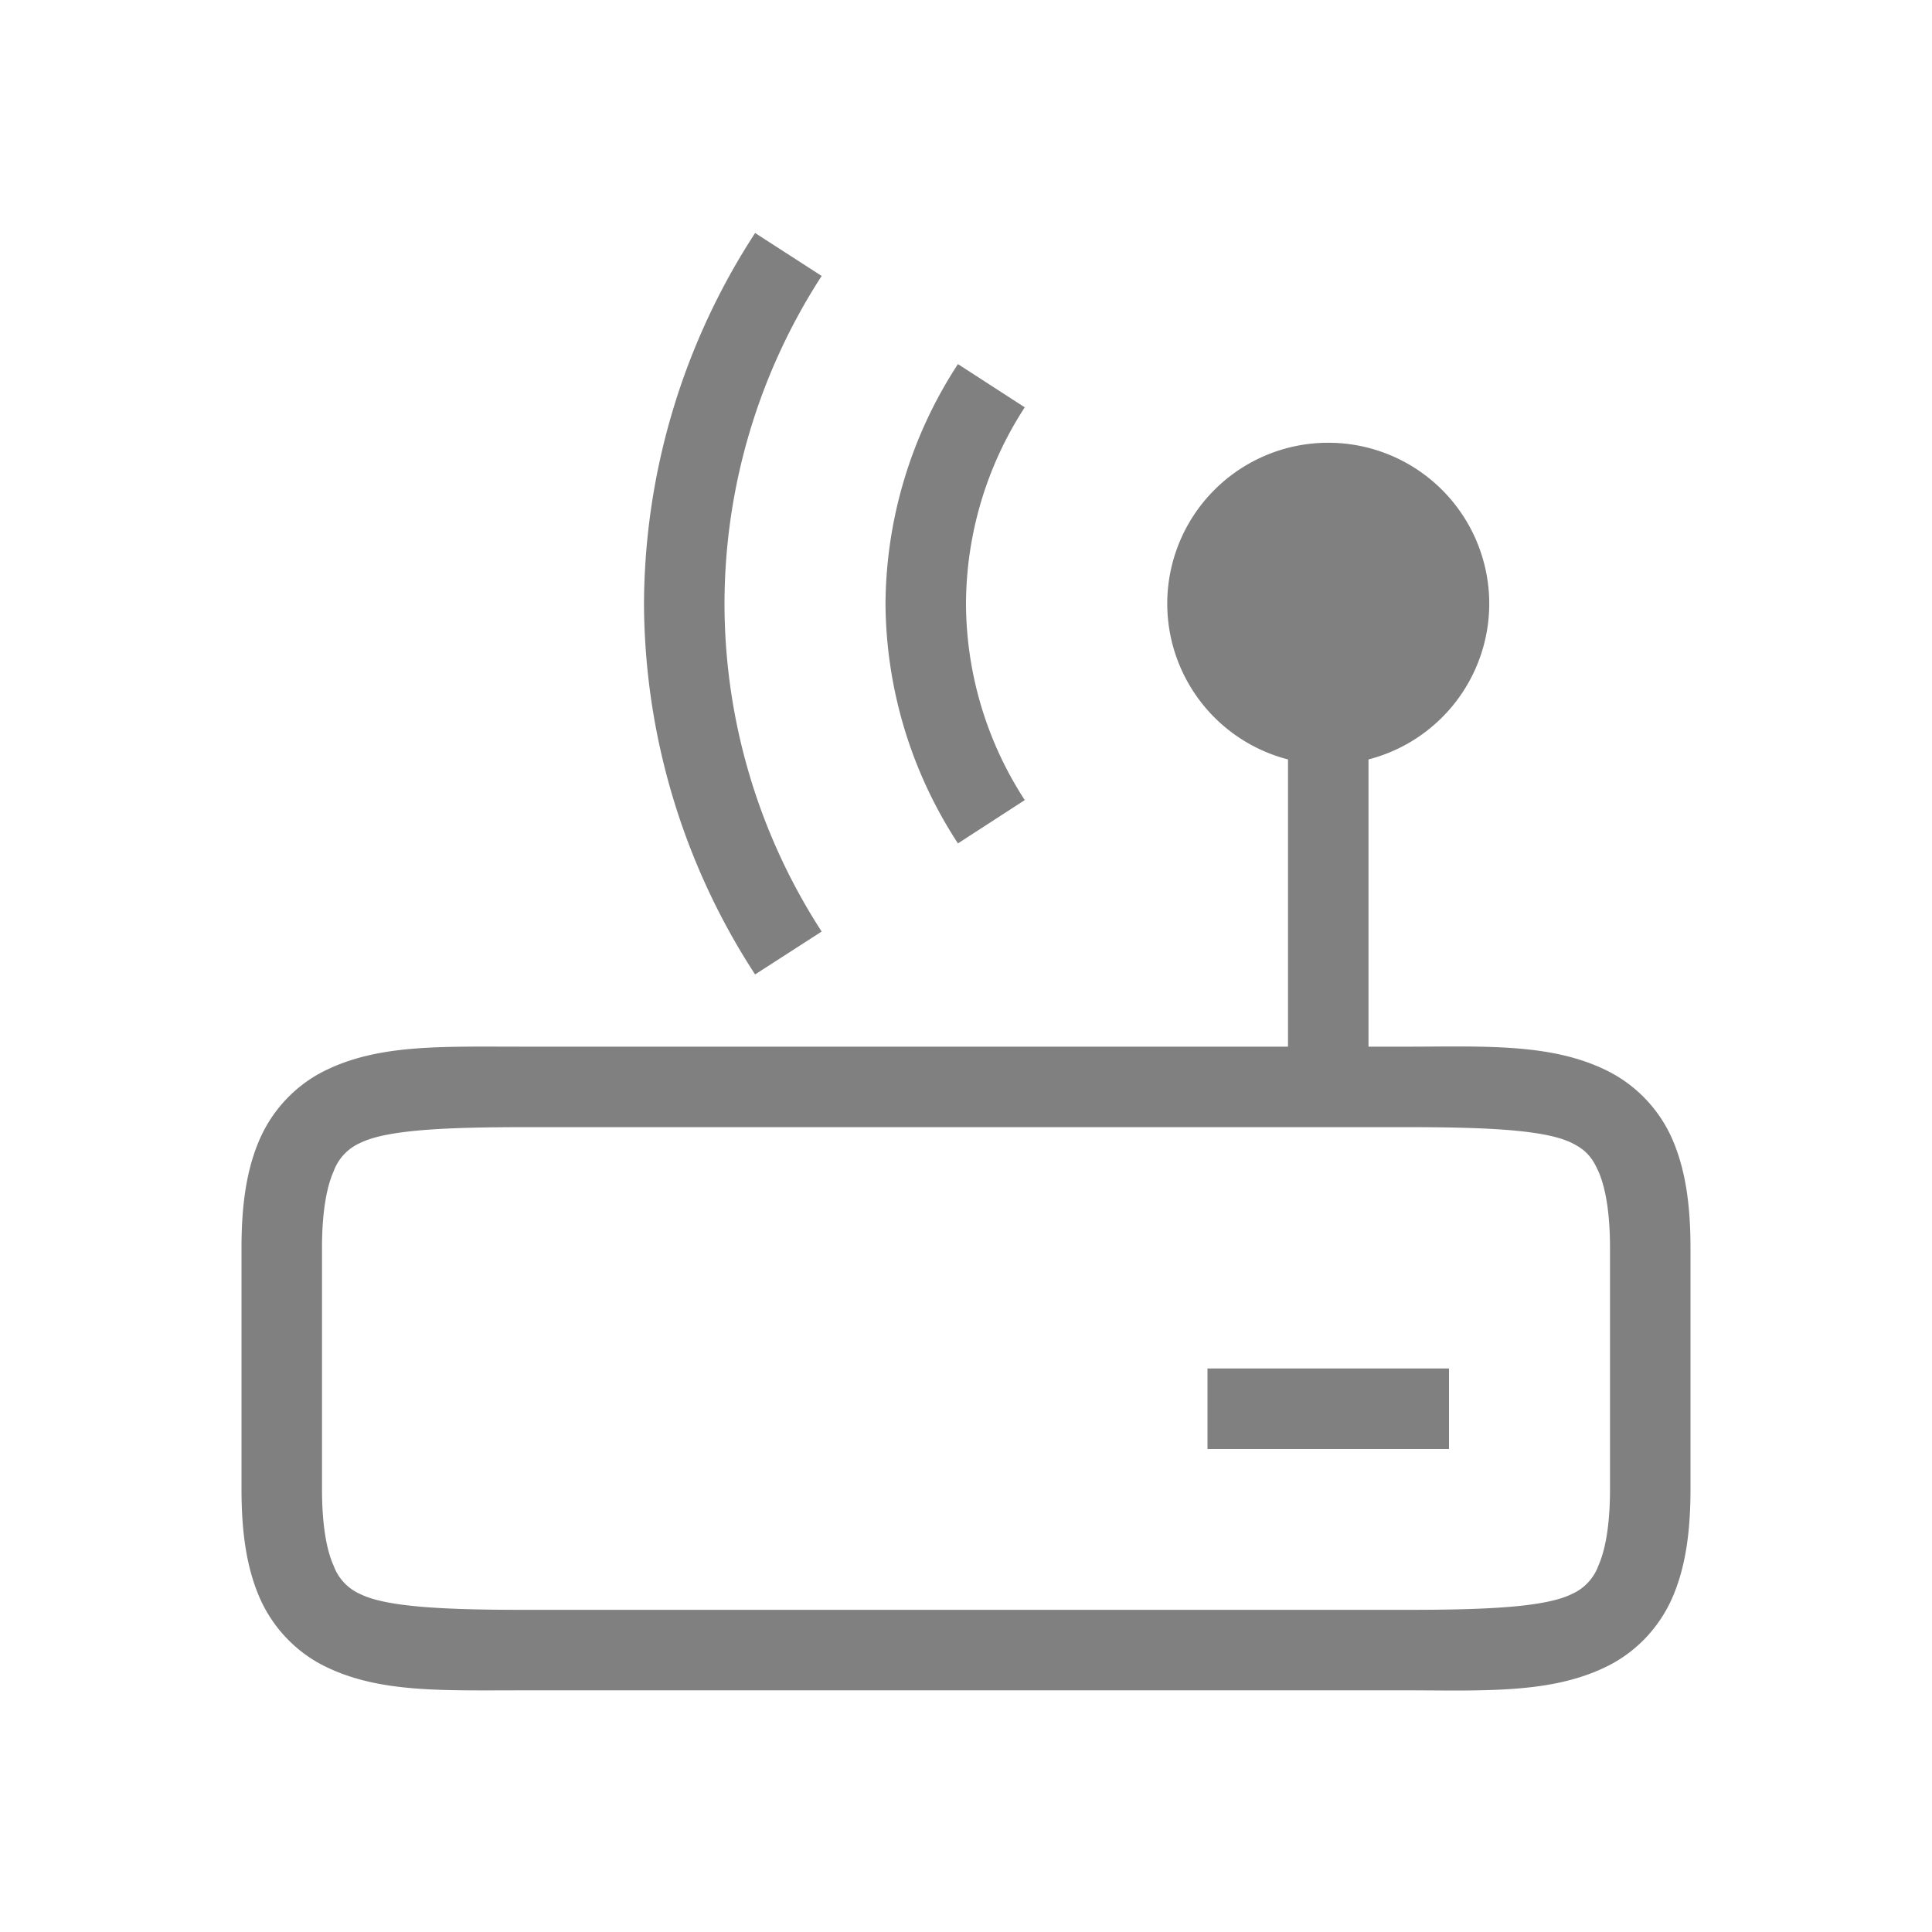 <svg width="24" height="24" xmlns="http://www.w3.org/2000/svg"><path style="fill:gray;stroke-width:2;stroke-linejoin:round" d="M9.38 2.895A8.5 8.5 0 0 0 8 7.5a8.5 8.5 0 0 0 1.38 4.605l.827-.533A7.5 7.5 0 0 1 9 7.5a7.5 7.5 0 0 1 1.207-4.072l-.826-.533zm2.52 1.628A5.5 5.5 0 0 0 11 7.5a5.5 5.5 0 0 0 .9 2.977l.83-.538A4.5 4.5 0 0 1 12 7.5a4.5 4.5 0 0 1 .73-2.44l-.83-.537zm4.6.977a2 2 0 0 0-2 2A2 2 0 0 0 16 9.434v3.568H6.5c-.25 0-.487-.002-.713 0-.677.006-1.25.048-1.76.303-.34.17-.63.462-.797.838-.166.375-.23.817-.23 1.359v2.996c0 .542.064.984.23 1.36.167.375.458.668.797.837.51.255 1.083.297 1.76.303.226.002.463 0 .713 0h11c.25 0 .487.004.713.002.677-.006 1.25-.05 1.76-.305.34-.17.63-.462.797-.838.166-.375.23-.817.23-1.359v-2.996c0-.542-.064-.984-.23-1.36a1.72 1.72 0 0 0-.797-.837c-.51-.255-1.083-.3-1.76-.305-.226-.002-.463.002-.713.002H17V9.434A2 2 0 0 0 18.5 7.5a2 2 0 0 0-2-2zm-10 8.502h11c1 0 1.706.037 2.027.197.16.08.245.163.328.35.084.187.145.495.145.953v2.996c0 .458-.061.766-.145.953a.615.615 0 0 1-.328.35c-.32.16-1.027.197-2.027.197h-11c-1 0-1.706-.037-2.027-.197a.615.615 0 0 1-.328-.35C4.06 19.264 4 18.956 4 18.498v-2.996c0-.458.061-.766.145-.953a.615.615 0 0 1 .328-.35c.32-.16 1.027-.197 2.027-.197zM15 17v1h3v-1h-3z"/></svg>